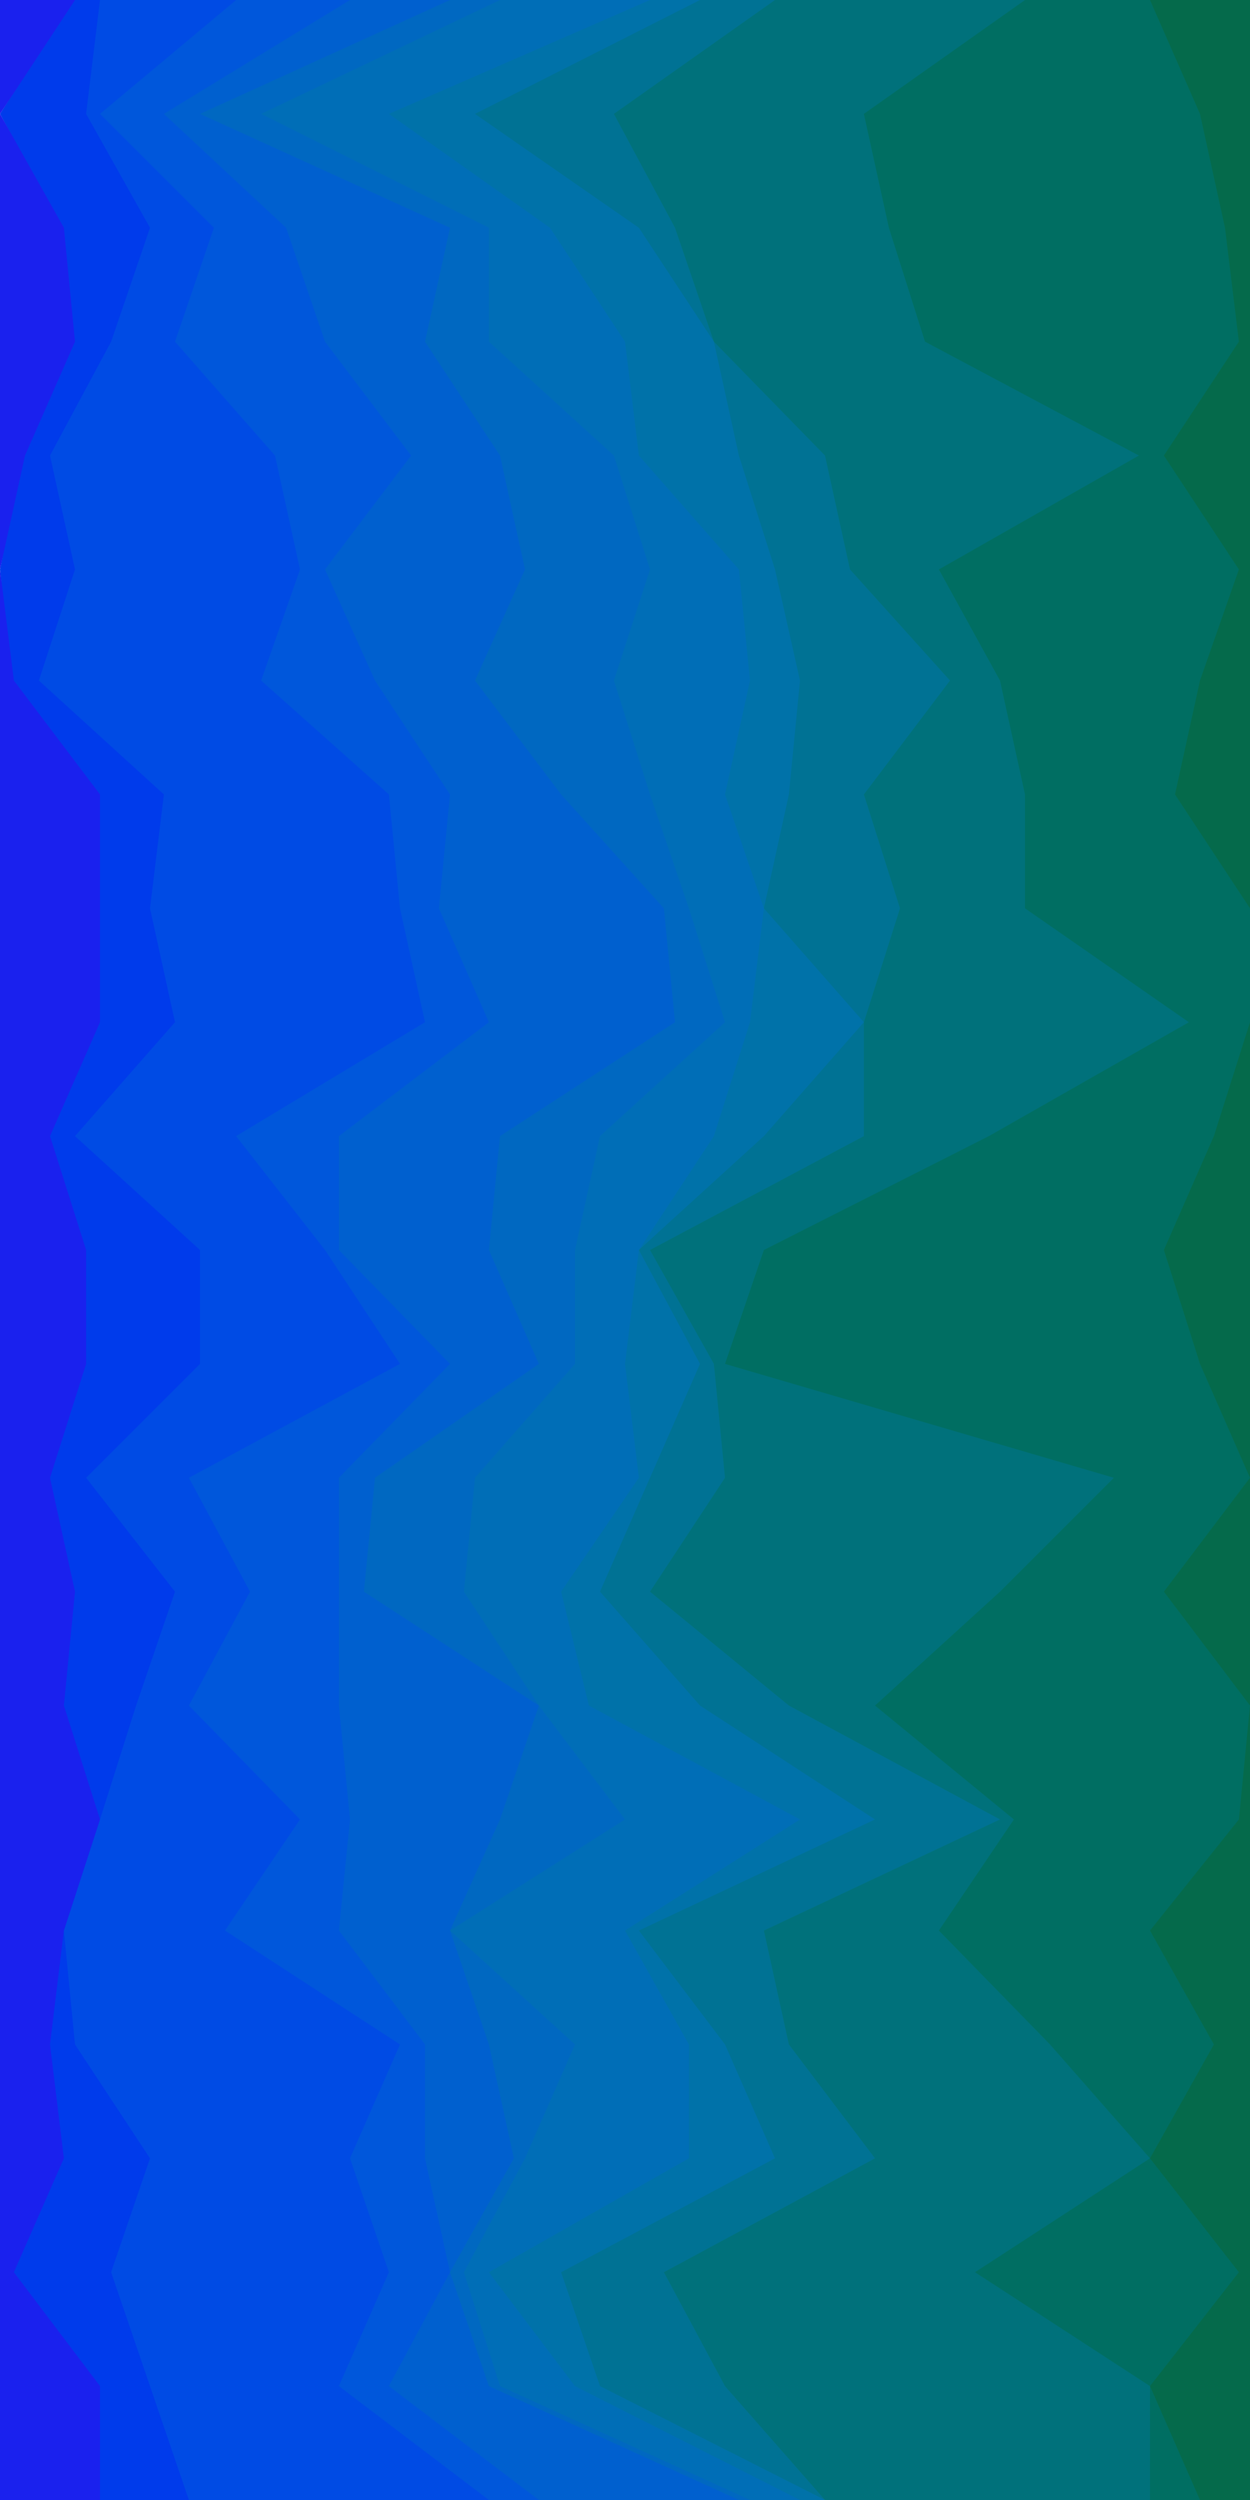 <svg id="visual" viewBox="0 0 450 900" width="450" height="900" xmlns="http://www.w3.org/2000/svg" xmlns:xlink="http://www.w3.org/1999/xlink" version="1.1"><path d="M431 900L413 859L445 818L413 777L436 736L413 695L445 655L449 614L418 573L449 532L431 491L418 450L436 409L449 368L449 327L422 286L431 245L445 205L418 164L445 123L440 82L431 41L413 0L450 0L450 41L450 82L450 123L450 164L450 205L450 245L450 286L450 327L450 368L450 409L450 450L450 491L450 532L450 573L450 614L450 655L450 695L450 736L450 777L450 818L450 859L450 900Z" fill="#056a4b"></path><path d="M413 900L413 859L350 818L413 777L377 736L337 695L364 655L314 614L359 573L400 532L260 491L274 450L355 409L427 368L368 327L368 286L359 245L337 205L409 164L332 123L319 82L310 41L368 0L414 0L432 41L441 82L446 123L419 164L446 205L432 245L423 286L450 327L450 368L437 409L419 450L432 491L450 532L419 573L450 614L446 655L414 695L437 736L414 777L446 818L414 859L432 900Z" fill="#006e62"></path><path d="M296 900L260 859L238 818L314 777L283 736L274 695L359 655L283 614L233 573L260 532L256 491L233 450L310 409L310 368L323 327L310 286L341 245L305 205L296 164L256 123L242 82L220 41L278 0L369 0L311 41L320 82L333 123L410 164L338 205L360 245L369 286L369 327L428 368L356 409L275 450L261 491L401 532L360 573L315 614L365 655L338 695L378 736L414 777L351 818L414 859L414 900Z" fill="#00717b"></path><path d="M296 900L215 859L201 818L278 777L260 736L229 695L314 655L251 614L215 573L233 532L251 491L229 450L274 409L310 368L274 327L283 286L287 245L278 205L265 164L256 123L229 82L170 41L251 0L279 0L221 41L243 82L257 123L297 164L306 205L342 245L311 286L324 327L311 368L311 409L234 450L257 491L261 532L234 573L284 614L360 655L275 695L284 736L315 777L239 818L261 859L297 900Z" fill="#007294"></path><path d="M287 900L206 859L175 818L247 777L247 736L224 695L287 655L211 614L201 573L229 532L224 491L229 450L256 409L269 368L274 327L260 286L269 245L265 205L229 164L224 123L197 82L139 41L233 0L252 0L171 41L230 82L257 123L266 164L279 205L288 245L284 286L275 327L311 368L275 409L230 450L252 491L234 532L216 573L252 614L315 655L230 695L261 736L279 777L202 818L216 859L297 900Z" fill="#0072a9"></path><path d="M269 900L179 859L166 818L188 777L206 736L161 695L224 655L193 614L166 573L170 532L206 491L206 450L215 409L260 368L247 327L233 286L220 245L233 205L220 164L175 123L175 82L93 41L179 0L234 0L140 41L198 82L225 123L230 164L266 205L270 245L261 286L275 327L270 368L257 409L230 450L225 491L230 532L202 573L212 614L288 655L225 695L248 736L248 777L176 818L207 859L288 900Z" fill="#006eb7"></path><path d="M265 900L175 859L161 818L184 777L175 736L161 695L179 655L193 614L130 573L134 532L193 491L175 450L179 409L242 368L238 327L201 286L170 245L188 205L179 164L152 123L161 82L71 41L161 0L180 0L94 41L176 82L176 123L221 164L234 205L221 245L234 286L248 327L261 368L216 409L207 450L207 491L171 532L167 573L194 614L225 655L162 695L207 736L189 777L167 818L180 859L270 900Z" fill="#0068c1"></path><path d="M193 900L139 859L161 818L152 777L152 736L121 695L125 655L121 614L121 573L121 532L161 491L121 450L121 409L175 368L157 327L161 286L134 245L116 205L147 164L116 123L102 82L58 41L125 0L162 0L72 41L162 82L153 123L180 164L189 205L171 245L202 286L239 327L243 368L180 409L176 450L194 491L135 532L131 573L194 614L180 655L162 695L176 736L185 777L162 818L176 859L266 900Z" fill="#0060cf"></path><path d="M175 900L121 859L139 818L125 777L143 736L80 695L107 655L67 614L89 573L67 532L143 491L116 450L84 409L152 368L143 327L139 286L93 245L107 205L98 164L62 123L76 82L35 41L84 0L126 0L59 41L103 82L117 123L148 164L117 205L135 245L162 286L158 327L176 368L122 409L122 450L162 491L122 532L122 573L122 614L126 655L122 695L153 736L153 777L162 818L140 859L194 900Z" fill="#0057db"></path><path d="M67 900L53 859L39 818L53 777L26 736L22 695L35 655L48 614L62 573L30 532L71 491L71 450L26 409L62 368L53 327L58 286L13 245L26 205L17 164L39 123L53 82L30 41L35 0L85 0L36 41L77 82L63 123L99 164L108 205L94 245L140 286L144 327L153 368L85 409L117 450L144 491L68 532L90 573L68 614L108 655L81 695L144 736L126 777L140 818L122 859L176 900Z" fill="#004be4"></path><path d="M35 900L35 859L4 818L22 777L17 736L22 695L35 655L22 614L26 573L17 532L30 491L30 450L17 409L35 368L35 327L35 286L4 245L0 205L8 164L26 123L22 82L0 41L26 0L36 0L31 41L54 82L40 123L18 164L27 205L14 245L59 286L54 327L63 368L27 409L72 450L72 491L31 532L63 573L49 614L36 655L23 695L27 736L54 777L40 818L54 859L68 900Z" fill="#003beb"></path><path d="M0 900L0 859L0 818L0 777L0 736L0 695L0 655L0 614L0 573L0 532L0 491L0 450L0 409L0 368L0 327L0 286L0 245L0 205L0 164L0 123L0 82L0 41L0 0L27 0L0 41L23 82L27 123L9 164L0 205L5 245L36 286L36 327L36 368L18 409L31 450L31 491L18 532L27 573L23 614L36 655L23 695L18 736L23 777L5 818L36 859L36 900Z" fill="#1a21ee"></path></svg>